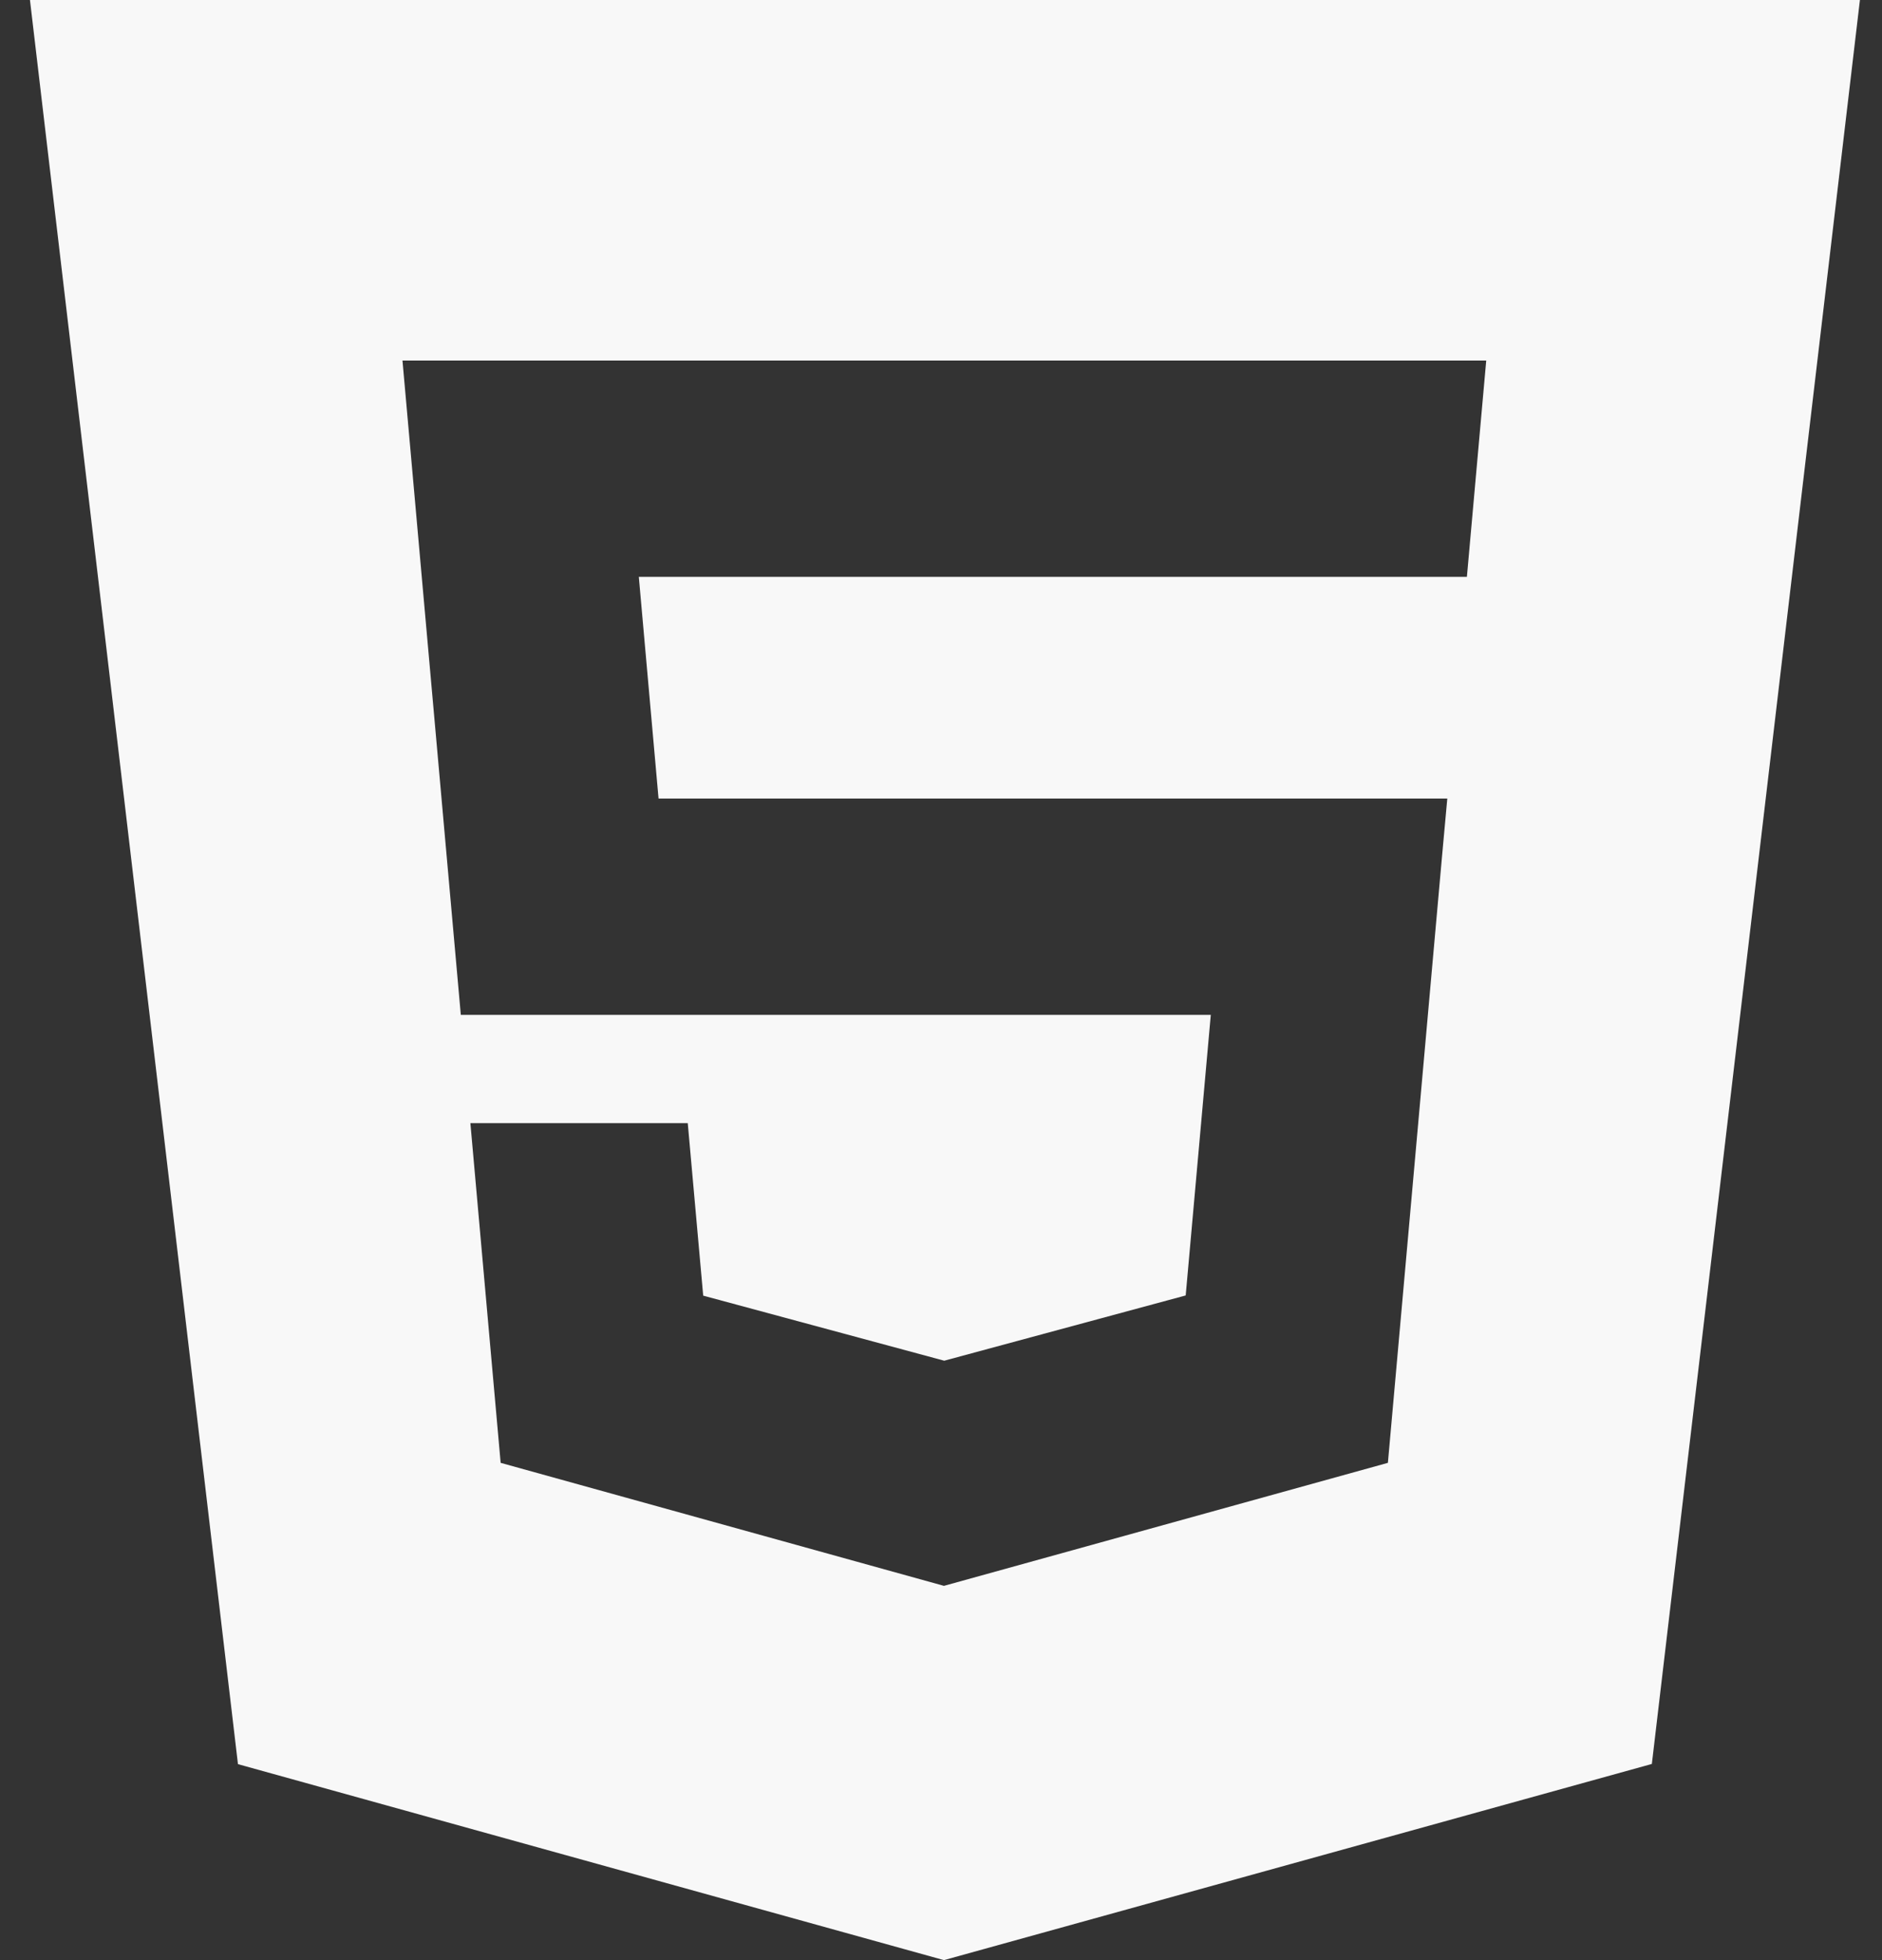 <svg width="48" height="50" viewBox="0 0 48 50" fill="none" xmlns="http://www.w3.org/2000/svg">
<rect x="0" y="0" width="48" height="50" fill="#333333" stroke="none"/>
<path fill-rule="evenodd" clip-rule="evenodd" d="M6.069 45.001L0.764 0H47.437L42.13 44.996L24.075 50L6.069 45.001ZM16.796 20.368L16.293 14.715H37.413L37.906 9.197H10.265L11.753 25.888H30.881L30.241 33.045L24.085 34.709H24.08L17.935 33.05L17.541 28.65H11.997L12.769 37.315L24.075 40.453L35.398 37.315L36.778 21.851L36.913 20.37H16.796V20.368Z" fill="#F8F8F8"/>
</svg>
